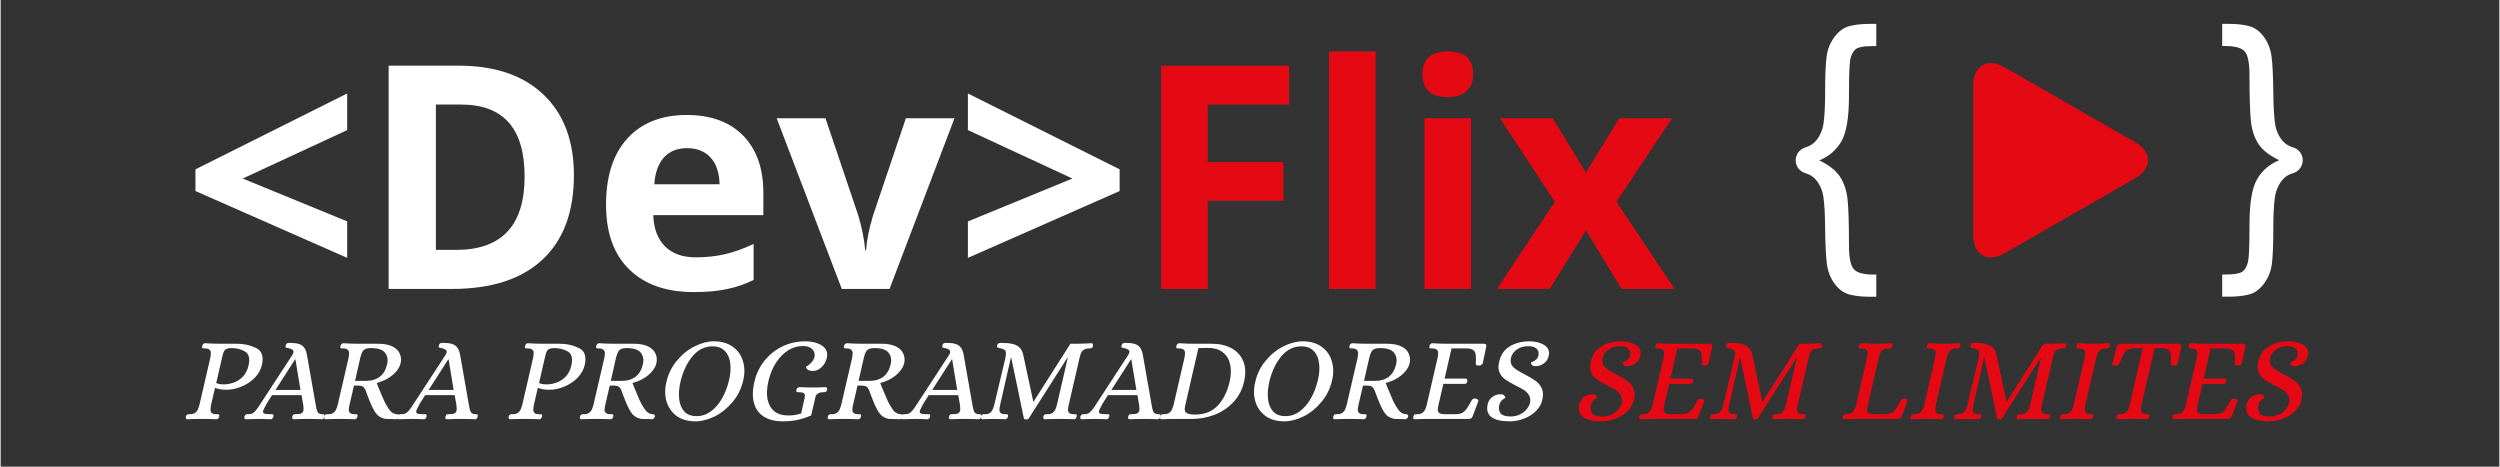 <svg xmlns="http://www.w3.org/2000/svg" xmlns:xlink="http://www.w3.org/1999/xlink" width="300" zoomAndPan="magnify" viewBox="0 0 224.88 42" height="56" preserveAspectRatio="xMidYMid meet" version="1.0"><rect x="0" y="0" width="224.88" height="42" fill="#333333" stroke="none"/><defs><g/><clipPath id="65a13fb399"><rect x="0" width="137" y="0" height="35"/></clipPath><clipPath id="494df1f8d3"><path d="M 161.48 2.148 L 168.805 2.148 L 168.805 27 L 161.48 27 Z M 161.48 2.148 " clip-rule="nonzero"/></clipPath><clipPath id="54702a5af8"><path d="M 199.938 2 L 207.262 2 L 207.262 26.703 L 199.938 26.703 Z M 199.938 2 " clip-rule="nonzero"/></clipPath><clipPath id="064265a190"><path d="M 177.523 5.164 L 193.637 5.164 L 193.637 23.477 L 177.523 23.477 Z M 177.523 5.164 " clip-rule="nonzero"/></clipPath></defs><g transform="matrix(1, 0, 0, 1, 16, 0)"><g clip-path="url(#65a13fb399)"><g fill="#ffffff" fill-opacity="1"><g transform="translate(0.328, 26.005)"><g><path d="M 14.859 -2.797 L 1.203 -8.812 L 1.203 -10.766 L 14.859 -17.594 L 14.859 -14.297 L 5.453 -9.938 L 14.859 -6.078 Z M 14.859 -2.797 "/></g></g></g><g fill="#ffffff" fill-opacity="1"><g transform="translate(16.389, 26.005)"><g><path d="M 19.203 -10.234 C 19.203 -6.93 18.258 -4.398 16.375 -2.641 C 14.488 -0.879 11.77 0 8.219 0 L 2.531 0 L 2.531 -20.094 L 8.828 -20.094 C 12.109 -20.094 14.656 -19.223 16.469 -17.484 C 18.289 -15.754 19.203 -13.336 19.203 -10.234 Z M 14.766 -10.125 C 14.766 -14.438 12.863 -16.594 9.062 -16.594 L 6.781 -16.594 L 6.781 -3.516 L 8.609 -3.516 C 12.711 -3.516 14.766 -5.719 14.766 -10.125 Z M 14.766 -10.125 "/></g></g></g><g fill="#ffffff" fill-opacity="1"><g transform="translate(37.218, 26.005)"><g><path d="M 8.562 -12.672 C 7.676 -12.672 6.977 -12.391 6.469 -11.828 C 5.969 -11.266 5.68 -10.461 5.609 -9.422 L 11.484 -9.422 C 11.461 -10.461 11.191 -11.266 10.672 -11.828 C 10.148 -12.391 9.445 -12.672 8.562 -12.672 Z M 9.156 0.281 C 6.676 0.281 4.738 -0.398 3.344 -1.766 C 1.957 -3.129 1.266 -5.066 1.266 -7.578 C 1.266 -10.148 1.906 -12.141 3.188 -13.547 C 4.477 -14.953 6.258 -15.656 8.531 -15.656 C 10.707 -15.656 12.398 -15.035 13.609 -13.797 C 14.816 -12.555 15.422 -10.848 15.422 -8.672 L 15.422 -6.641 L 5.516 -6.641 C 5.555 -5.441 5.906 -4.508 6.562 -3.844 C 7.227 -3.176 8.156 -2.844 9.344 -2.844 C 10.27 -2.844 11.145 -2.938 11.969 -3.125 C 12.789 -3.32 13.648 -3.629 14.547 -4.047 L 14.547 -0.812 C 13.816 -0.445 13.035 -0.176 12.203 0 C 11.367 0.188 10.352 0.281 9.156 0.281 Z M 9.156 0.281 "/></g></g></g><g fill="#ffffff" fill-opacity="1"><g transform="translate(53.842, 26.005)"><g><path d="M 5.859 0 L 0 -15.359 L 4.391 -15.359 L 7.344 -6.609 C 7.676 -5.504 7.883 -4.457 7.969 -3.469 L 8.047 -3.469 C 8.098 -4.344 8.305 -5.391 8.672 -6.609 L 11.625 -15.359 L 16 -15.359 L 10.156 0 Z M 5.859 0 "/></g></g></g><g fill="#ffffff" fill-opacity="1"><g transform="translate(69.848, 26.005)"><g><path d="M 1.203 -6.078 L 10.609 -9.938 L 1.203 -14.297 L 1.203 -17.594 L 14.859 -10.766 L 14.859 -8.812 L 1.203 -2.797 Z M 1.203 -6.078 "/></g></g></g><g fill="#e50914" fill-opacity="1"><g transform="translate(85.914, 26.005)"><g><path d="M 6.719 0 L 2.531 0 L 2.531 -20.094 L 14.047 -20.094 L 14.047 -16.594 L 6.719 -16.594 L 6.719 -11.422 L 13.531 -11.422 L 13.531 -7.938 L 6.719 -7.938 Z M 6.719 0 "/></g></g></g><g fill="#e50914" fill-opacity="1"><g transform="translate(101.356, 26.005)"><g><path d="M 6.391 0 L 2.203 0 L 2.203 -21.375 L 6.391 -21.375 Z M 6.391 0 "/></g></g></g><g fill="#e50914" fill-opacity="1"><g transform="translate(109.943, 26.005)"><g><path d="M 2.016 -19.328 C 2.016 -20.691 2.773 -21.375 4.297 -21.375 C 5.816 -21.375 6.578 -20.691 6.578 -19.328 C 6.578 -18.68 6.383 -18.176 6 -17.812 C 5.625 -17.445 5.055 -17.266 4.297 -17.266 C 2.773 -17.266 2.016 -17.953 2.016 -19.328 Z M 6.391 0 L 2.203 0 L 2.203 -15.359 L 6.391 -15.359 Z M 6.391 0 "/></g></g></g><g fill="#e50914" fill-opacity="1"><g transform="translate(118.53, 26.005)"><g><path d="M 5.344 -7.844 L 0.406 -15.359 L 5.156 -15.359 L 8.141 -10.469 L 11.141 -15.359 L 15.891 -15.359 L 10.891 -7.844 L 16.125 0 L 11.359 0 L 8.141 -5.266 L 4.891 0 L 0.141 0 Z M 5.344 -7.844 "/></g></g></g></g></g><g clip-path="url(#494df1f8d3)"><path fill="#ffffff" d="M 161.551 14.43 C 161.551 13.887 161.918 13.414 162.438 13.262 C 162.82 13.148 163.125 12.961 163.355 12.695 C 163.738 12.254 163.973 11.707 164.066 11.059 C 164.152 10.41 164.199 9.535 164.199 8.434 C 164.199 6.867 164.246 5.75 164.336 5.086 C 164.422 4.422 164.66 3.832 165.051 3.316 C 165.441 2.797 165.891 2.477 166.406 2.344 C 166.922 2.215 167.531 2.148 168.238 2.148 L 168.941 2.148 L 168.941 4.145 L 168.547 4.145 C 167.668 4.145 167.125 4.25 166.902 4.465 C 166.684 4.676 166.539 4.98 166.461 5.379 C 166.387 5.773 166.348 6.863 166.348 8.645 C 166.348 10.578 166.117 11.938 165.664 12.723 C 165.207 13.508 164.543 14.078 163.676 14.438 C 164.555 14.855 165.18 15.348 165.547 15.914 C 165.918 16.477 166.145 17.18 166.227 18.016 C 166.309 18.848 166.348 20.203 166.348 22.078 C 166.348 23.195 166.496 23.914 166.789 24.234 C 167.082 24.555 167.668 24.711 168.547 24.711 L 168.941 24.711 L 168.941 26.707 L 168.238 26.707 C 167.531 26.707 166.922 26.641 166.414 26.512 C 165.902 26.383 165.457 26.07 165.078 25.566 C 164.699 25.062 164.461 24.473 164.367 23.797 C 164.273 23.117 164.215 21.996 164.199 20.426 C 164.191 19.285 164.141 18.398 164.051 17.762 C 163.965 17.125 163.727 16.59 163.348 16.152 C 163.121 15.891 162.82 15.707 162.441 15.59 C 161.918 15.445 161.551 14.977 161.551 14.43 Z M 161.551 14.43 " fill-opacity="1" fill-rule="nonzero"/></g><g clip-path="url(#54702a5af8)"><path fill="#ffffff" d="M 207.188 14.422 C 207.188 14.965 206.824 15.438 206.301 15.59 C 205.918 15.703 205.613 15.891 205.387 16.156 C 205.004 16.598 204.766 17.145 204.676 17.793 C 204.586 18.441 204.539 19.316 204.539 20.418 C 204.539 21.984 204.496 23.102 204.406 23.766 C 204.32 24.43 204.078 25.02 203.691 25.535 C 203.301 26.055 202.852 26.375 202.336 26.508 C 201.82 26.637 201.207 26.703 200.5 26.703 L 199.797 26.703 L 199.797 24.707 L 200.195 24.707 C 201.07 24.707 201.617 24.602 201.836 24.387 C 202.055 24.176 202.203 23.871 202.277 23.473 C 202.355 23.078 202.395 21.988 202.395 20.207 C 202.395 18.273 202.621 16.914 203.078 16.129 C 203.531 15.344 204.199 14.773 205.066 14.418 C 204.188 13.996 203.562 13.508 203.191 12.941 C 202.824 12.375 202.598 11.672 202.516 10.84 C 202.434 10.004 202.395 8.648 202.395 6.773 C 202.395 5.656 202.246 4.938 201.953 4.617 C 201.656 4.297 201.07 4.141 200.195 4.141 L 199.797 4.141 L 199.797 2.148 L 200.5 2.148 C 201.207 2.148 201.816 2.211 202.328 2.34 C 202.84 2.469 203.285 2.781 203.664 3.285 C 204.043 3.789 204.277 4.379 204.375 5.059 C 204.469 5.734 204.523 6.855 204.539 8.426 C 204.551 9.566 204.602 10.453 204.688 11.09 C 204.777 11.727 205.012 12.262 205.391 12.699 C 205.617 12.961 205.918 13.145 206.301 13.262 C 206.824 13.406 207.188 13.875 207.188 14.422 Z M 207.188 14.422 " fill-opacity="1" fill-rule="nonzero"/></g><g clip-path="url(#064265a190)"><path fill="#e50914" d="M 180.375 6.066 C 178.801 5.164 177.523 5.902 177.523 7.719 L 177.523 21.125 C 177.523 22.941 178.801 23.684 180.375 22.781 L 192.082 16.059 C 193.66 15.156 193.66 13.691 192.082 12.785 Z M 180.375 6.066 " fill-opacity="1" fill-rule="nonzero"/></g><g fill="#ffffff" fill-opacity="1"><g transform="translate(16.933, 37.702)"><g><path d="M -0.141 0.031 C -0.191 0.031 -0.227 0.008 -0.25 -0.031 C -0.281 -0.082 -0.285 -0.141 -0.266 -0.203 C -0.234 -0.305 -0.195 -0.367 -0.156 -0.391 C -0.113 -0.41 -0.039 -0.422 0.062 -0.422 C 0.27 -0.422 0.43 -0.457 0.547 -0.531 C 0.66 -0.613 0.742 -0.707 0.797 -0.812 C 0.848 -0.926 0.898 -1.07 0.953 -1.25 L 1.938 -5.516 C 1.969 -5.691 1.984 -5.836 1.984 -5.953 C 1.984 -6.066 1.941 -6.16 1.859 -6.234 C 1.785 -6.305 1.645 -6.344 1.438 -6.344 L 1.375 -6.344 C 1.301 -6.344 1.25 -6.352 1.219 -6.375 C 1.188 -6.406 1.18 -6.469 1.203 -6.562 C 1.223 -6.633 1.254 -6.691 1.297 -6.734 C 1.348 -6.785 1.398 -6.812 1.453 -6.812 C 1.91 -6.781 2.336 -6.766 2.734 -6.766 L 4.344 -6.766 C 4.969 -6.766 5.539 -6.633 6.062 -6.375 C 6.582 -6.125 6.754 -5.613 6.578 -4.844 C 6.473 -4.414 6.254 -4.031 5.922 -3.688 C 5.586 -3.352 5.191 -3.094 4.734 -2.906 C 4.285 -2.719 3.836 -2.625 3.391 -2.625 C 2.984 -2.625 2.641 -2.68 2.359 -2.797 L 2 -1.25 C 1.969 -1.07 1.953 -0.926 1.953 -0.812 C 1.953 -0.707 1.988 -0.613 2.062 -0.531 C 2.145 -0.457 2.289 -0.422 2.5 -0.422 L 2.578 -0.422 C 2.641 -0.422 2.688 -0.41 2.719 -0.391 C 2.75 -0.367 2.754 -0.305 2.734 -0.203 C 2.711 -0.141 2.68 -0.082 2.641 -0.031 C 2.598 0.008 2.547 0.031 2.484 0.031 C 2.035 0.008 1.594 0 1.156 0 C 0.77 0 0.336 0.008 -0.141 0.031 Z M 3.188 -3.109 C 3.445 -3.109 3.727 -3.16 4.031 -3.266 C 4.332 -3.367 4.609 -3.547 4.859 -3.797 C 5.109 -4.055 5.281 -4.395 5.375 -4.812 C 5.52 -5.438 5.414 -5.852 5.062 -6.062 C 4.707 -6.27 4.305 -6.375 3.859 -6.375 C 3.672 -6.375 3.523 -6.352 3.422 -6.312 C 3.328 -6.281 3.242 -6.207 3.172 -6.094 C 3.109 -5.977 3.051 -5.797 3 -5.547 L 2.469 -3.234 C 2.613 -3.148 2.852 -3.109 3.188 -3.109 Z M 3.188 -3.109 "/></g></g></g><g fill="#ffffff" fill-opacity="1"><g transform="translate(22.795, 37.702)"><g><path d="M -0.719 0.031 C -0.781 0.031 -0.82 0.008 -0.844 -0.031 C -0.863 -0.082 -0.867 -0.141 -0.859 -0.203 C -0.816 -0.305 -0.773 -0.367 -0.734 -0.391 C -0.703 -0.41 -0.66 -0.422 -0.609 -0.422 C -0.555 -0.422 -0.523 -0.422 -0.516 -0.422 C -0.297 -0.422 -0.125 -0.477 0 -0.594 C 0.125 -0.707 0.234 -0.832 0.328 -0.969 C 0.422 -1.113 0.484 -1.207 0.516 -1.25 L 3.422 -5.703 C 3.492 -5.805 3.535 -5.891 3.547 -5.953 C 3.578 -6.086 3.547 -6.18 3.453 -6.234 C 3.367 -6.297 3.242 -6.344 3.078 -6.375 C 2.961 -6.395 2.891 -6.414 2.859 -6.438 C 2.836 -6.457 2.836 -6.52 2.859 -6.625 C 2.879 -6.707 2.914 -6.766 2.969 -6.797 C 3.02 -6.828 3.098 -6.844 3.203 -6.844 C 3.555 -6.844 3.832 -6.812 4.031 -6.75 C 4.227 -6.695 4.391 -6.586 4.516 -6.422 C 4.641 -6.266 4.727 -6.023 4.781 -5.703 L 5.562 -1.25 C 5.602 -0.977 5.656 -0.773 5.719 -0.641 C 5.789 -0.504 5.93 -0.43 6.141 -0.422 L 6.203 -0.422 C 6.273 -0.422 6.32 -0.41 6.344 -0.391 C 6.363 -0.367 6.363 -0.305 6.344 -0.203 C 6.332 -0.141 6.305 -0.082 6.266 -0.031 C 6.223 0.008 6.172 0.031 6.109 0.031 C 5.648 0.008 5.258 0 4.938 0 C 4.5 0 4.051 0.008 3.594 0.031 C 3.531 0.031 3.484 0.008 3.453 -0.031 C 3.43 -0.082 3.43 -0.141 3.453 -0.203 C 3.484 -0.305 3.516 -0.367 3.547 -0.391 C 3.578 -0.41 3.629 -0.422 3.703 -0.422 C 3.953 -0.422 4.129 -0.441 4.234 -0.484 C 4.348 -0.535 4.422 -0.625 4.453 -0.75 C 4.473 -0.844 4.469 -1.008 4.438 -1.25 L 4.281 -2.141 L 1.625 -2.141 C 1.344 -1.703 1.18 -1.445 1.141 -1.375 C 1.098 -1.301 1.078 -1.258 1.078 -1.25 C 0.93 -0.977 0.848 -0.805 0.828 -0.734 C 0.797 -0.609 0.828 -0.523 0.922 -0.484 C 1.023 -0.441 1.227 -0.422 1.531 -0.422 L 1.594 -0.422 C 1.664 -0.422 1.711 -0.41 1.734 -0.391 C 1.754 -0.367 1.758 -0.305 1.75 -0.203 C 1.727 -0.141 1.695 -0.082 1.656 -0.031 C 1.613 0.008 1.562 0.031 1.5 0.031 C 1.051 0.008 0.664 0 0.344 0 C 0.113 0 -0.238 0.008 -0.719 0.031 Z M 1.938 -2.609 L 4.188 -2.609 L 3.734 -5.359 L 3.703 -5.359 Z M 1.938 -2.609 "/></g></g></g><g fill="#ffffff" fill-opacity="1"><g transform="translate(29.376, 37.702)"><g><path d="M -0.125 0.031 C -0.188 0.031 -0.227 0.008 -0.25 -0.031 C -0.27 -0.082 -0.27 -0.141 -0.25 -0.203 C -0.219 -0.305 -0.18 -0.367 -0.141 -0.391 C -0.109 -0.41 -0.039 -0.422 0.062 -0.422 C 0.27 -0.422 0.43 -0.457 0.547 -0.531 C 0.66 -0.613 0.742 -0.707 0.797 -0.812 C 0.848 -0.926 0.898 -1.07 0.953 -1.25 L 1.938 -5.5 C 1.969 -5.688 1.984 -5.832 1.984 -5.938 C 1.984 -6.051 1.941 -6.145 1.859 -6.219 C 1.785 -6.301 1.645 -6.344 1.438 -6.344 L 1.375 -6.344 C 1.301 -6.344 1.25 -6.352 1.219 -6.375 C 1.195 -6.406 1.191 -6.469 1.203 -6.562 C 1.223 -6.633 1.254 -6.691 1.297 -6.734 C 1.348 -6.785 1.406 -6.812 1.469 -6.812 C 1.926 -6.781 2.348 -6.766 2.734 -6.766 L 4.578 -6.766 C 5.129 -6.766 5.566 -6.68 5.891 -6.516 C 6.223 -6.348 6.441 -6.129 6.547 -5.859 C 6.66 -5.598 6.688 -5.32 6.625 -5.031 C 6.531 -4.633 6.285 -4.27 5.891 -3.938 C 5.504 -3.613 5.031 -3.379 4.469 -3.234 L 4.578 -2.938 C 4.773 -2.457 4.953 -2.039 5.109 -1.688 C 5.266 -1.344 5.457 -1.02 5.688 -0.719 C 5.844 -0.551 6.031 -0.453 6.25 -0.422 C 6.27 -0.422 6.301 -0.422 6.344 -0.422 C 6.395 -0.422 6.43 -0.398 6.453 -0.359 C 6.484 -0.328 6.492 -0.273 6.484 -0.203 C 6.461 -0.141 6.426 -0.082 6.375 -0.031 C 6.332 0.008 6.281 0.031 6.219 0.031 L 5.953 0.016 C 5.641 0.004 5.41 0 5.266 0 C 4.992 -0.051 4.77 -0.148 4.594 -0.297 C 4.426 -0.453 4.273 -0.664 4.141 -0.938 C 3.992 -1.207 3.805 -1.648 3.578 -2.266 L 3.469 -2.578 C 3.395 -2.742 3.312 -2.852 3.219 -2.906 C 3.133 -2.969 2.973 -3 2.734 -3 L 2.422 -3 L 2.016 -1.25 C 1.973 -1.07 1.953 -0.926 1.953 -0.812 C 1.953 -0.707 1.992 -0.613 2.078 -0.531 C 2.16 -0.457 2.305 -0.422 2.516 -0.422 L 2.578 -0.422 C 2.641 -0.422 2.688 -0.41 2.719 -0.391 C 2.75 -0.367 2.754 -0.305 2.734 -0.203 C 2.711 -0.141 2.68 -0.082 2.641 -0.031 C 2.598 0.008 2.547 0.031 2.484 0.031 C 2.035 0.008 1.594 0 1.156 0 C 0.77 0 0.344 0.008 -0.125 0.031 Z M 3.469 -3.422 C 4.531 -3.422 5.176 -3.922 5.406 -4.922 C 5.5 -5.328 5.438 -5.672 5.219 -5.953 C 5.008 -6.234 4.582 -6.375 3.938 -6.375 C 3.738 -6.375 3.578 -6.348 3.453 -6.297 C 3.336 -6.242 3.242 -6.156 3.172 -6.031 C 3.109 -5.914 3.047 -5.734 2.984 -5.484 L 2.516 -3.422 Z M 3.469 -3.422 "/></g></g></g><g fill="#ffffff" fill-opacity="1"><g transform="translate(36.58, 37.702)"><g><path d="M -0.719 0.031 C -0.781 0.031 -0.82 0.008 -0.844 -0.031 C -0.863 -0.082 -0.867 -0.141 -0.859 -0.203 C -0.816 -0.305 -0.773 -0.367 -0.734 -0.391 C -0.703 -0.41 -0.66 -0.422 -0.609 -0.422 C -0.555 -0.422 -0.523 -0.422 -0.516 -0.422 C -0.297 -0.422 -0.125 -0.477 0 -0.594 C 0.125 -0.707 0.234 -0.832 0.328 -0.969 C 0.422 -1.113 0.484 -1.207 0.516 -1.25 L 3.422 -5.703 C 3.492 -5.805 3.535 -5.891 3.547 -5.953 C 3.578 -6.086 3.547 -6.18 3.453 -6.234 C 3.367 -6.297 3.242 -6.344 3.078 -6.375 C 2.961 -6.395 2.891 -6.414 2.859 -6.438 C 2.836 -6.457 2.836 -6.52 2.859 -6.625 C 2.879 -6.707 2.914 -6.766 2.969 -6.797 C 3.02 -6.828 3.098 -6.844 3.203 -6.844 C 3.555 -6.844 3.832 -6.812 4.031 -6.75 C 4.227 -6.695 4.391 -6.586 4.516 -6.422 C 4.641 -6.266 4.727 -6.023 4.781 -5.703 L 5.562 -1.25 C 5.602 -0.977 5.656 -0.773 5.719 -0.641 C 5.789 -0.504 5.93 -0.43 6.141 -0.422 L 6.203 -0.422 C 6.273 -0.422 6.32 -0.41 6.344 -0.391 C 6.363 -0.367 6.363 -0.305 6.344 -0.203 C 6.332 -0.141 6.305 -0.082 6.266 -0.031 C 6.223 0.008 6.172 0.031 6.109 0.031 C 5.648 0.008 5.258 0 4.938 0 C 4.5 0 4.051 0.008 3.594 0.031 C 3.531 0.031 3.484 0.008 3.453 -0.031 C 3.43 -0.082 3.43 -0.141 3.453 -0.203 C 3.484 -0.305 3.516 -0.367 3.547 -0.391 C 3.578 -0.41 3.629 -0.422 3.703 -0.422 C 3.953 -0.422 4.129 -0.441 4.234 -0.484 C 4.348 -0.535 4.422 -0.625 4.453 -0.75 C 4.473 -0.844 4.469 -1.008 4.438 -1.25 L 4.281 -2.141 L 1.625 -2.141 C 1.344 -1.703 1.18 -1.445 1.141 -1.375 C 1.098 -1.301 1.078 -1.258 1.078 -1.25 C 0.93 -0.977 0.848 -0.805 0.828 -0.734 C 0.797 -0.609 0.828 -0.523 0.922 -0.484 C 1.023 -0.441 1.227 -0.422 1.531 -0.422 L 1.594 -0.422 C 1.664 -0.422 1.711 -0.41 1.734 -0.391 C 1.754 -0.367 1.758 -0.305 1.75 -0.203 C 1.727 -0.141 1.695 -0.082 1.656 -0.031 C 1.613 0.008 1.562 0.031 1.5 0.031 C 1.051 0.008 0.664 0 0.344 0 C 0.113 0 -0.238 0.008 -0.719 0.031 Z M 1.938 -2.609 L 4.188 -2.609 L 3.734 -5.359 L 3.703 -5.359 Z M 1.938 -2.609 "/></g></g></g><g fill="#ffffff" fill-opacity="1"><g transform="translate(43.591, 37.702)"><g/></g></g><g fill="#ffffff" fill-opacity="1"><g transform="translate(45.986, 37.702)"><g><path d="M -0.141 0.031 C -0.191 0.031 -0.227 0.008 -0.25 -0.031 C -0.281 -0.082 -0.285 -0.141 -0.266 -0.203 C -0.234 -0.305 -0.195 -0.367 -0.156 -0.391 C -0.113 -0.41 -0.039 -0.422 0.062 -0.422 C 0.27 -0.422 0.43 -0.457 0.547 -0.531 C 0.66 -0.613 0.742 -0.707 0.797 -0.812 C 0.848 -0.926 0.898 -1.07 0.953 -1.25 L 1.938 -5.516 C 1.969 -5.691 1.984 -5.836 1.984 -5.953 C 1.984 -6.066 1.941 -6.16 1.859 -6.234 C 1.785 -6.305 1.645 -6.344 1.438 -6.344 L 1.375 -6.344 C 1.301 -6.344 1.25 -6.352 1.219 -6.375 C 1.188 -6.406 1.18 -6.469 1.203 -6.562 C 1.223 -6.633 1.254 -6.691 1.297 -6.734 C 1.348 -6.785 1.398 -6.812 1.453 -6.812 C 1.91 -6.781 2.336 -6.766 2.734 -6.766 L 4.344 -6.766 C 4.969 -6.766 5.539 -6.633 6.062 -6.375 C 6.582 -6.125 6.754 -5.613 6.578 -4.844 C 6.473 -4.414 6.254 -4.031 5.922 -3.688 C 5.586 -3.352 5.191 -3.094 4.734 -2.906 C 4.285 -2.719 3.836 -2.625 3.391 -2.625 C 2.984 -2.625 2.641 -2.68 2.359 -2.797 L 2 -1.25 C 1.969 -1.07 1.953 -0.926 1.953 -0.812 C 1.953 -0.707 1.988 -0.613 2.062 -0.531 C 2.145 -0.457 2.289 -0.422 2.5 -0.422 L 2.578 -0.422 C 2.641 -0.422 2.688 -0.41 2.719 -0.391 C 2.75 -0.367 2.754 -0.305 2.734 -0.203 C 2.711 -0.141 2.68 -0.082 2.641 -0.031 C 2.598 0.008 2.547 0.031 2.484 0.031 C 2.035 0.008 1.594 0 1.156 0 C 0.77 0 0.336 0.008 -0.141 0.031 Z M 3.188 -3.109 C 3.445 -3.109 3.727 -3.16 4.031 -3.266 C 4.332 -3.367 4.609 -3.547 4.859 -3.797 C 5.109 -4.055 5.281 -4.395 5.375 -4.812 C 5.52 -5.438 5.414 -5.852 5.062 -6.062 C 4.707 -6.27 4.305 -6.375 3.859 -6.375 C 3.672 -6.375 3.523 -6.352 3.422 -6.312 C 3.328 -6.281 3.242 -6.207 3.172 -6.094 C 3.109 -5.977 3.051 -5.797 3 -5.547 L 2.469 -3.234 C 2.613 -3.148 2.852 -3.109 3.188 -3.109 Z M 3.188 -3.109 "/></g></g></g><g fill="#ffffff" fill-opacity="1"><g transform="translate(52.395, 37.702)"><g><path d="M -0.125 0.031 C -0.188 0.031 -0.227 0.008 -0.25 -0.031 C -0.27 -0.082 -0.27 -0.141 -0.25 -0.203 C -0.219 -0.305 -0.18 -0.367 -0.141 -0.391 C -0.109 -0.41 -0.039 -0.422 0.062 -0.422 C 0.27 -0.422 0.43 -0.457 0.547 -0.531 C 0.66 -0.613 0.742 -0.707 0.797 -0.812 C 0.848 -0.926 0.898 -1.07 0.953 -1.25 L 1.938 -5.5 C 1.969 -5.688 1.984 -5.832 1.984 -5.938 C 1.984 -6.051 1.941 -6.145 1.859 -6.219 C 1.785 -6.301 1.645 -6.344 1.438 -6.344 L 1.375 -6.344 C 1.301 -6.344 1.25 -6.352 1.219 -6.375 C 1.195 -6.406 1.191 -6.469 1.203 -6.562 C 1.223 -6.633 1.254 -6.691 1.297 -6.734 C 1.348 -6.785 1.406 -6.812 1.469 -6.812 C 1.926 -6.781 2.348 -6.766 2.734 -6.766 L 4.578 -6.766 C 5.129 -6.766 5.566 -6.68 5.891 -6.516 C 6.223 -6.348 6.441 -6.129 6.547 -5.859 C 6.66 -5.598 6.688 -5.32 6.625 -5.031 C 6.531 -4.633 6.285 -4.27 5.891 -3.938 C 5.504 -3.613 5.031 -3.379 4.469 -3.234 L 4.578 -2.938 C 4.773 -2.457 4.953 -2.039 5.109 -1.688 C 5.266 -1.344 5.457 -1.02 5.688 -0.719 C 5.844 -0.551 6.031 -0.453 6.25 -0.422 C 6.27 -0.422 6.301 -0.422 6.344 -0.422 C 6.395 -0.422 6.43 -0.398 6.453 -0.359 C 6.484 -0.328 6.492 -0.273 6.484 -0.203 C 6.461 -0.141 6.426 -0.082 6.375 -0.031 C 6.332 0.008 6.281 0.031 6.219 0.031 L 5.953 0.016 C 5.641 0.004 5.41 0 5.266 0 C 4.992 -0.051 4.77 -0.148 4.594 -0.297 C 4.426 -0.453 4.273 -0.664 4.141 -0.938 C 3.992 -1.207 3.805 -1.648 3.578 -2.266 L 3.469 -2.578 C 3.395 -2.742 3.312 -2.852 3.219 -2.906 C 3.133 -2.969 2.973 -3 2.734 -3 L 2.422 -3 L 2.016 -1.25 C 1.973 -1.07 1.953 -0.926 1.953 -0.812 C 1.953 -0.707 1.992 -0.613 2.078 -0.531 C 2.16 -0.457 2.305 -0.422 2.516 -0.422 L 2.578 -0.422 C 2.641 -0.422 2.688 -0.41 2.719 -0.391 C 2.75 -0.367 2.754 -0.305 2.734 -0.203 C 2.711 -0.141 2.68 -0.082 2.641 -0.031 C 2.598 0.008 2.547 0.031 2.484 0.031 C 2.035 0.008 1.594 0 1.156 0 C 0.77 0 0.344 0.008 -0.125 0.031 Z M 3.469 -3.422 C 4.531 -3.422 5.176 -3.922 5.406 -4.922 C 5.5 -5.328 5.438 -5.672 5.219 -5.953 C 5.008 -6.234 4.582 -6.375 3.938 -6.375 C 3.738 -6.375 3.578 -6.348 3.453 -6.297 C 3.336 -6.242 3.242 -6.156 3.172 -6.031 C 3.109 -5.914 3.047 -5.734 2.984 -5.484 L 2.516 -3.422 Z M 3.469 -3.422 "/></g></g></g><g fill="#ffffff" fill-opacity="1"><g transform="translate(59.428, 37.702)"><g><path d="M 3.109 0.219 C 2.422 0.219 1.852 0.055 1.406 -0.266 C 0.969 -0.598 0.664 -1.031 0.5 -1.562 C 0.344 -2.102 0.336 -2.68 0.484 -3.297 C 0.648 -4.047 0.969 -4.695 1.438 -5.25 C 1.906 -5.812 2.438 -6.238 3.031 -6.531 C 3.633 -6.832 4.207 -6.984 4.75 -6.984 C 5.438 -6.984 6.004 -6.82 6.453 -6.5 C 6.91 -6.176 7.219 -5.742 7.375 -5.203 C 7.539 -4.672 7.551 -4.098 7.406 -3.484 C 7.238 -2.734 6.914 -2.078 6.438 -1.516 C 5.969 -0.953 5.43 -0.52 4.828 -0.219 C 4.223 0.07 3.648 0.219 3.109 0.219 Z M 3.203 -0.25 C 3.68 -0.25 4.113 -0.395 4.5 -0.688 C 4.895 -0.977 5.227 -1.367 5.5 -1.859 C 5.781 -2.348 5.988 -2.891 6.125 -3.484 C 6.258 -4.035 6.297 -4.539 6.234 -5 C 6.18 -5.469 6.02 -5.836 5.75 -6.109 C 5.488 -6.391 5.117 -6.531 4.641 -6.531 C 3.93 -6.531 3.328 -6.227 2.828 -5.625 C 2.328 -5.02 1.969 -4.254 1.75 -3.328 C 1.625 -2.766 1.586 -2.25 1.641 -1.781 C 1.691 -1.32 1.844 -0.953 2.094 -0.672 C 2.352 -0.391 2.723 -0.25 3.203 -0.25 Z M 3.203 -0.25 "/></g></g></g><g fill="#ffffff" fill-opacity="1"><g transform="translate(67.319, 37.702)"><g><path d="M 3.031 0.219 C 2.406 0.219 1.867 0.086 1.422 -0.172 C 0.973 -0.43 0.664 -0.828 0.5 -1.359 C 0.332 -1.898 0.336 -2.562 0.516 -3.344 C 0.68 -4.062 0.988 -4.695 1.438 -5.25 C 1.883 -5.801 2.422 -6.227 3.047 -6.531 C 3.68 -6.832 4.363 -6.984 5.094 -6.984 C 5.457 -6.984 5.801 -6.93 6.125 -6.828 C 6.457 -6.723 6.711 -6.555 6.891 -6.328 C 7.066 -6.098 7.113 -5.812 7.031 -5.469 C 6.957 -5.156 6.801 -4.883 6.562 -4.656 C 6.32 -4.426 6.051 -4.312 5.75 -4.312 C 5.594 -4.312 5.453 -4.348 5.328 -4.422 C 5.211 -4.492 5.16 -4.586 5.172 -4.703 C 5.18 -4.711 5.238 -4.75 5.344 -4.812 C 5.457 -4.883 5.566 -4.984 5.672 -5.109 C 5.785 -5.234 5.867 -5.379 5.922 -5.547 C 5.984 -5.848 5.914 -6.094 5.719 -6.281 C 5.531 -6.469 5.25 -6.562 4.875 -6.562 C 4.426 -6.562 3.992 -6.438 3.578 -6.188 C 3.172 -5.938 2.805 -5.57 2.484 -5.094 C 2.172 -4.625 1.938 -4.062 1.781 -3.406 C 1.633 -2.77 1.609 -2.219 1.703 -1.75 C 1.805 -1.281 2.016 -0.922 2.328 -0.672 C 2.641 -0.43 3.035 -0.312 3.516 -0.312 C 3.742 -0.312 3.945 -0.32 4.125 -0.344 C 4.301 -0.375 4.5 -0.422 4.719 -0.484 L 4.969 -1.578 C 5.031 -1.828 5.062 -2 5.062 -2.094 C 5.07 -2.195 5.031 -2.273 4.938 -2.328 C 4.852 -2.379 4.695 -2.406 4.469 -2.406 C 4.395 -2.406 4.344 -2.414 4.312 -2.438 C 4.281 -2.469 4.273 -2.531 4.297 -2.625 C 4.305 -2.688 4.336 -2.738 4.391 -2.781 C 4.441 -2.832 4.504 -2.859 4.578 -2.859 C 5.016 -2.836 5.406 -2.828 5.75 -2.828 C 6.062 -2.828 6.445 -2.836 6.906 -2.859 C 6.977 -2.859 7.023 -2.832 7.047 -2.781 C 7.066 -2.738 7.07 -2.688 7.062 -2.625 C 7.031 -2.531 6.992 -2.469 6.953 -2.438 C 6.91 -2.414 6.848 -2.406 6.766 -2.406 C 6.555 -2.406 6.395 -2.375 6.281 -2.312 C 6.176 -2.258 6.098 -2.18 6.047 -2.078 C 6.004 -1.973 5.961 -1.805 5.922 -1.578 L 5.625 -0.312 C 5.156 -0.113 4.738 0.02 4.375 0.094 C 4.008 0.176 3.562 0.219 3.031 0.219 Z M 3.031 0.219 "/></g></g></g><g fill="#ffffff" fill-opacity="1"><g transform="translate(74.695, 37.702)"><g><path d="M -0.125 0.031 C -0.188 0.031 -0.227 0.008 -0.25 -0.031 C -0.27 -0.082 -0.27 -0.141 -0.25 -0.203 C -0.219 -0.305 -0.18 -0.367 -0.141 -0.391 C -0.109 -0.41 -0.039 -0.422 0.062 -0.422 C 0.27 -0.422 0.43 -0.457 0.547 -0.531 C 0.66 -0.613 0.742 -0.707 0.797 -0.812 C 0.848 -0.926 0.898 -1.07 0.953 -1.25 L 1.938 -5.5 C 1.969 -5.688 1.984 -5.832 1.984 -5.938 C 1.984 -6.051 1.941 -6.145 1.859 -6.219 C 1.785 -6.301 1.645 -6.344 1.438 -6.344 L 1.375 -6.344 C 1.301 -6.344 1.25 -6.352 1.219 -6.375 C 1.195 -6.406 1.191 -6.469 1.203 -6.562 C 1.223 -6.633 1.254 -6.691 1.297 -6.734 C 1.348 -6.785 1.406 -6.812 1.469 -6.812 C 1.926 -6.781 2.348 -6.766 2.734 -6.766 L 4.578 -6.766 C 5.129 -6.766 5.566 -6.68 5.891 -6.516 C 6.223 -6.348 6.441 -6.129 6.547 -5.859 C 6.66 -5.598 6.688 -5.32 6.625 -5.031 C 6.531 -4.633 6.285 -4.27 5.891 -3.938 C 5.504 -3.613 5.031 -3.379 4.469 -3.234 L 4.578 -2.938 C 4.773 -2.457 4.953 -2.039 5.109 -1.688 C 5.266 -1.344 5.457 -1.02 5.688 -0.719 C 5.844 -0.551 6.031 -0.453 6.25 -0.422 C 6.27 -0.422 6.301 -0.422 6.344 -0.422 C 6.395 -0.422 6.43 -0.398 6.453 -0.359 C 6.484 -0.328 6.492 -0.273 6.484 -0.203 C 6.461 -0.141 6.426 -0.082 6.375 -0.031 C 6.332 0.008 6.281 0.031 6.219 0.031 L 5.953 0.016 C 5.641 0.004 5.41 0 5.266 0 C 4.992 -0.051 4.77 -0.148 4.594 -0.297 C 4.426 -0.453 4.273 -0.664 4.141 -0.938 C 3.992 -1.207 3.805 -1.648 3.578 -2.266 L 3.469 -2.578 C 3.395 -2.742 3.312 -2.852 3.219 -2.906 C 3.133 -2.969 2.973 -3 2.734 -3 L 2.422 -3 L 2.016 -1.25 C 1.973 -1.07 1.953 -0.926 1.953 -0.812 C 1.953 -0.707 1.992 -0.613 2.078 -0.531 C 2.16 -0.457 2.305 -0.422 2.516 -0.422 L 2.578 -0.422 C 2.641 -0.422 2.688 -0.41 2.719 -0.391 C 2.75 -0.367 2.754 -0.305 2.734 -0.203 C 2.711 -0.141 2.68 -0.082 2.641 -0.031 C 2.598 0.008 2.547 0.031 2.484 0.031 C 2.035 0.008 1.594 0 1.156 0 C 0.77 0 0.344 0.008 -0.125 0.031 Z M 3.469 -3.422 C 4.531 -3.422 5.176 -3.922 5.406 -4.922 C 5.5 -5.328 5.438 -5.672 5.219 -5.953 C 5.008 -6.234 4.582 -6.375 3.938 -6.375 C 3.738 -6.375 3.578 -6.348 3.453 -6.297 C 3.336 -6.242 3.242 -6.156 3.172 -6.031 C 3.109 -5.914 3.047 -5.734 2.984 -5.484 L 2.516 -3.422 Z M 3.469 -3.422 "/></g></g></g><g fill="#ffffff" fill-opacity="1"><g transform="translate(81.9, 37.702)"><g><path d="M -0.719 0.031 C -0.781 0.031 -0.82 0.008 -0.844 -0.031 C -0.863 -0.082 -0.867 -0.141 -0.859 -0.203 C -0.816 -0.305 -0.773 -0.367 -0.734 -0.391 C -0.703 -0.41 -0.66 -0.422 -0.609 -0.422 C -0.555 -0.422 -0.523 -0.422 -0.516 -0.422 C -0.297 -0.422 -0.125 -0.477 0 -0.594 C 0.125 -0.707 0.234 -0.832 0.328 -0.969 C 0.422 -1.113 0.484 -1.207 0.516 -1.25 L 3.422 -5.703 C 3.492 -5.805 3.535 -5.891 3.547 -5.953 C 3.578 -6.086 3.547 -6.18 3.453 -6.234 C 3.367 -6.297 3.242 -6.344 3.078 -6.375 C 2.961 -6.395 2.891 -6.414 2.859 -6.438 C 2.836 -6.457 2.836 -6.52 2.859 -6.625 C 2.879 -6.707 2.914 -6.766 2.969 -6.797 C 3.02 -6.828 3.098 -6.844 3.203 -6.844 C 3.555 -6.844 3.832 -6.812 4.031 -6.75 C 4.227 -6.695 4.391 -6.586 4.516 -6.422 C 4.641 -6.266 4.727 -6.023 4.781 -5.703 L 5.562 -1.25 C 5.602 -0.977 5.656 -0.773 5.719 -0.641 C 5.789 -0.504 5.93 -0.43 6.141 -0.422 L 6.203 -0.422 C 6.273 -0.422 6.32 -0.41 6.344 -0.391 C 6.363 -0.367 6.363 -0.305 6.344 -0.203 C 6.332 -0.141 6.305 -0.082 6.266 -0.031 C 6.223 0.008 6.172 0.031 6.109 0.031 C 5.648 0.008 5.258 0 4.938 0 C 4.5 0 4.051 0.008 3.594 0.031 C 3.531 0.031 3.484 0.008 3.453 -0.031 C 3.43 -0.082 3.43 -0.141 3.453 -0.203 C 3.484 -0.305 3.516 -0.367 3.547 -0.391 C 3.578 -0.41 3.629 -0.422 3.703 -0.422 C 3.953 -0.422 4.129 -0.441 4.234 -0.484 C 4.348 -0.535 4.422 -0.625 4.453 -0.75 C 4.473 -0.844 4.469 -1.008 4.438 -1.25 L 4.281 -2.141 L 1.625 -2.141 C 1.344 -1.703 1.18 -1.445 1.141 -1.375 C 1.098 -1.301 1.078 -1.258 1.078 -1.25 C 0.93 -0.977 0.848 -0.805 0.828 -0.734 C 0.797 -0.609 0.828 -0.523 0.922 -0.484 C 1.023 -0.441 1.227 -0.422 1.531 -0.422 L 1.594 -0.422 C 1.664 -0.422 1.711 -0.41 1.734 -0.391 C 1.754 -0.367 1.758 -0.305 1.75 -0.203 C 1.727 -0.141 1.695 -0.082 1.656 -0.031 C 1.613 0.008 1.562 0.031 1.5 0.031 C 1.051 0.008 0.664 0 0.344 0 C 0.113 0 -0.238 0.008 -0.719 0.031 Z M 1.938 -2.609 L 4.188 -2.609 L 3.734 -5.359 L 3.703 -5.359 Z M 1.938 -2.609 "/></g></g></g><g fill="#ffffff" fill-opacity="1"><g transform="translate(88.481, 37.702)"><g><path d="M 3.812 0.047 C 3.707 0.047 3.641 0.016 3.609 -0.047 L 2.469 -5.516 L 2.438 -5.516 L 1.469 -1.25 C 1.426 -1.062 1.406 -0.914 1.406 -0.812 C 1.406 -0.707 1.441 -0.613 1.516 -0.531 C 1.598 -0.457 1.742 -0.422 1.953 -0.422 L 2.016 -0.422 C 2.086 -0.422 2.133 -0.41 2.156 -0.391 C 2.188 -0.367 2.191 -0.305 2.172 -0.203 C 2.16 -0.141 2.129 -0.082 2.078 -0.031 C 2.035 0.008 1.984 0.031 1.922 0.031 L 1.672 0.016 C 1.336 0.004 1.098 0 0.953 0 C 0.711 0 0.359 0.008 -0.109 0.031 C -0.172 0.031 -0.211 0.008 -0.234 -0.031 C -0.266 -0.082 -0.27 -0.141 -0.25 -0.203 C -0.219 -0.305 -0.18 -0.367 -0.141 -0.391 C -0.098 -0.41 -0.031 -0.422 0.062 -0.422 C 0.27 -0.422 0.43 -0.457 0.547 -0.531 C 0.66 -0.613 0.738 -0.707 0.781 -0.812 C 0.832 -0.914 0.883 -1.062 0.938 -1.25 L 1.953 -5.516 C 1.992 -5.734 2.004 -5.898 1.984 -6.016 C 1.961 -6.129 1.906 -6.207 1.812 -6.25 C 1.727 -6.301 1.598 -6.344 1.422 -6.375 C 1.391 -6.383 1.348 -6.395 1.297 -6.406 C 1.242 -6.414 1.211 -6.438 1.203 -6.469 C 1.191 -6.5 1.191 -6.551 1.203 -6.625 C 1.223 -6.707 1.258 -6.766 1.312 -6.797 C 1.375 -6.828 1.453 -6.844 1.547 -6.844 C 1.973 -6.844 2.316 -6.812 2.578 -6.75 C 2.836 -6.695 3.051 -6.586 3.219 -6.422 C 3.383 -6.266 3.5 -6.023 3.562 -5.703 L 4.453 -1.562 L 4.484 -1.562 L 7.797 -6.766 L 8.406 -6.766 C 8.801 -6.766 9.227 -6.781 9.688 -6.812 C 9.75 -6.812 9.789 -6.785 9.812 -6.734 C 9.832 -6.691 9.836 -6.633 9.828 -6.562 C 9.797 -6.457 9.754 -6.395 9.703 -6.375 C 9.66 -6.352 9.594 -6.344 9.5 -6.344 C 9.289 -6.344 9.129 -6.305 9.016 -6.234 C 8.898 -6.16 8.816 -6.066 8.766 -5.953 C 8.711 -5.836 8.664 -5.691 8.625 -5.516 L 7.641 -1.25 C 7.598 -1.07 7.578 -0.926 7.578 -0.812 C 7.578 -0.707 7.617 -0.613 7.703 -0.531 C 7.785 -0.457 7.93 -0.422 8.141 -0.422 L 8.203 -0.422 C 8.266 -0.422 8.312 -0.41 8.344 -0.391 C 8.375 -0.367 8.379 -0.305 8.359 -0.203 C 8.336 -0.141 8.305 -0.082 8.266 -0.031 C 8.223 0.008 8.172 0.031 8.109 0.031 C 7.66 0.008 7.234 0 6.828 0 C 6.41 0 5.969 0.008 5.5 0.031 C 5.438 0.031 5.395 0.008 5.375 -0.031 C 5.352 -0.082 5.348 -0.141 5.359 -0.203 C 5.398 -0.305 5.438 -0.367 5.469 -0.391 C 5.508 -0.41 5.582 -0.422 5.688 -0.422 C 5.895 -0.422 6.055 -0.457 6.172 -0.531 C 6.285 -0.613 6.367 -0.707 6.422 -0.812 C 6.473 -0.926 6.523 -1.07 6.578 -1.25 L 7.562 -5.516 L 7.531 -5.516 L 4.047 -0.047 C 4.004 0.016 3.926 0.047 3.812 0.047 Z M 3.812 0.047 "/></g></g></g><g fill="#ffffff" fill-opacity="1"><g transform="translate(98.026, 37.702)"><g><path d="M -0.719 0.031 C -0.781 0.031 -0.82 0.008 -0.844 -0.031 C -0.863 -0.082 -0.867 -0.141 -0.859 -0.203 C -0.816 -0.305 -0.773 -0.367 -0.734 -0.391 C -0.703 -0.41 -0.66 -0.422 -0.609 -0.422 C -0.555 -0.422 -0.523 -0.422 -0.516 -0.422 C -0.297 -0.422 -0.125 -0.477 0 -0.594 C 0.125 -0.707 0.234 -0.832 0.328 -0.969 C 0.422 -1.113 0.484 -1.207 0.516 -1.25 L 3.422 -5.703 C 3.492 -5.805 3.535 -5.891 3.547 -5.953 C 3.578 -6.086 3.547 -6.18 3.453 -6.234 C 3.367 -6.297 3.242 -6.344 3.078 -6.375 C 2.961 -6.395 2.891 -6.414 2.859 -6.438 C 2.836 -6.457 2.836 -6.52 2.859 -6.625 C 2.879 -6.707 2.914 -6.766 2.969 -6.797 C 3.02 -6.828 3.098 -6.844 3.203 -6.844 C 3.555 -6.844 3.832 -6.812 4.031 -6.75 C 4.227 -6.695 4.391 -6.586 4.516 -6.422 C 4.641 -6.266 4.727 -6.023 4.781 -5.703 L 5.562 -1.25 C 5.602 -0.977 5.656 -0.773 5.719 -0.641 C 5.789 -0.504 5.93 -0.43 6.141 -0.422 L 6.203 -0.422 C 6.273 -0.422 6.32 -0.41 6.344 -0.391 C 6.363 -0.367 6.363 -0.305 6.344 -0.203 C 6.332 -0.141 6.305 -0.082 6.266 -0.031 C 6.223 0.008 6.172 0.031 6.109 0.031 C 5.648 0.008 5.258 0 4.938 0 C 4.5 0 4.051 0.008 3.594 0.031 C 3.531 0.031 3.484 0.008 3.453 -0.031 C 3.43 -0.082 3.43 -0.141 3.453 -0.203 C 3.484 -0.305 3.516 -0.367 3.547 -0.391 C 3.578 -0.41 3.629 -0.422 3.703 -0.422 C 3.953 -0.422 4.129 -0.441 4.234 -0.484 C 4.348 -0.535 4.422 -0.625 4.453 -0.75 C 4.473 -0.844 4.469 -1.008 4.438 -1.25 L 4.281 -2.141 L 1.625 -2.141 C 1.344 -1.703 1.18 -1.445 1.141 -1.375 C 1.098 -1.301 1.078 -1.258 1.078 -1.25 C 0.93 -0.977 0.848 -0.805 0.828 -0.734 C 0.797 -0.609 0.828 -0.523 0.922 -0.484 C 1.023 -0.441 1.227 -0.422 1.531 -0.422 L 1.594 -0.422 C 1.664 -0.422 1.711 -0.41 1.734 -0.391 C 1.754 -0.367 1.758 -0.305 1.75 -0.203 C 1.727 -0.141 1.695 -0.082 1.656 -0.031 C 1.613 0.008 1.562 0.031 1.5 0.031 C 1.051 0.008 0.664 0 0.344 0 C 0.113 0 -0.238 0.008 -0.719 0.031 Z M 1.938 -2.609 L 4.188 -2.609 L 3.734 -5.359 L 3.703 -5.359 Z M 1.938 -2.609 "/></g></g></g><g fill="#ffffff" fill-opacity="1"><g transform="translate(104.607, 37.702)"><g><path d="M -0.141 0.031 C -0.191 0.031 -0.227 0.008 -0.25 -0.031 C -0.27 -0.082 -0.27 -0.141 -0.25 -0.203 C -0.219 -0.305 -0.18 -0.367 -0.141 -0.391 C -0.109 -0.41 -0.039 -0.422 0.062 -0.422 C 0.27 -0.422 0.43 -0.457 0.547 -0.531 C 0.66 -0.613 0.742 -0.707 0.797 -0.812 C 0.848 -0.926 0.898 -1.07 0.953 -1.25 L 1.938 -5.516 C 1.969 -5.691 1.984 -5.836 1.984 -5.953 C 1.984 -6.066 1.941 -6.16 1.859 -6.234 C 1.785 -6.305 1.645 -6.344 1.438 -6.344 L 1.375 -6.344 C 1.301 -6.344 1.25 -6.352 1.219 -6.375 C 1.195 -6.406 1.191 -6.469 1.203 -6.562 C 1.223 -6.633 1.254 -6.691 1.297 -6.734 C 1.348 -6.785 1.398 -6.812 1.453 -6.812 C 1.922 -6.781 2.344 -6.766 2.719 -6.766 L 4.391 -6.766 C 5.078 -6.766 5.672 -6.629 6.172 -6.359 C 6.672 -6.086 7.023 -5.691 7.234 -5.172 C 7.441 -4.66 7.461 -4.051 7.297 -3.344 C 7.129 -2.613 6.801 -1.992 6.312 -1.484 C 5.832 -0.984 5.266 -0.609 4.609 -0.359 C 3.961 -0.117 3.305 0 2.641 0 L 1.156 0 C 0.77 0 0.336 0.008 -0.141 0.031 Z M 2.891 -0.391 C 3.723 -0.391 4.395 -0.648 4.906 -1.172 C 5.414 -1.691 5.781 -2.414 6 -3.344 C 6.133 -3.938 6.148 -4.461 6.047 -4.922 C 5.941 -5.379 5.719 -5.738 5.375 -6 C 5.039 -6.258 4.598 -6.391 4.047 -6.391 L 3.188 -6.375 L 1.984 -1.125 C 1.922 -0.844 1.961 -0.648 2.109 -0.547 C 2.254 -0.441 2.516 -0.391 2.891 -0.391 Z M 2.891 -0.391 "/></g></g></g><g fill="#ffffff" fill-opacity="1"><g transform="translate(112.423, 37.702)"><g><path d="M 3.109 0.219 C 2.422 0.219 1.852 0.055 1.406 -0.266 C 0.969 -0.598 0.664 -1.031 0.5 -1.562 C 0.344 -2.102 0.336 -2.68 0.484 -3.297 C 0.648 -4.047 0.969 -4.695 1.438 -5.25 C 1.906 -5.812 2.438 -6.238 3.031 -6.531 C 3.633 -6.832 4.207 -6.984 4.75 -6.984 C 5.438 -6.984 6.004 -6.82 6.453 -6.5 C 6.91 -6.176 7.219 -5.742 7.375 -5.203 C 7.539 -4.672 7.551 -4.098 7.406 -3.484 C 7.238 -2.734 6.914 -2.078 6.438 -1.516 C 5.969 -0.953 5.43 -0.52 4.828 -0.219 C 4.223 0.07 3.648 0.219 3.109 0.219 Z M 3.203 -0.25 C 3.68 -0.25 4.113 -0.395 4.5 -0.688 C 4.895 -0.977 5.227 -1.367 5.5 -1.859 C 5.781 -2.348 5.988 -2.891 6.125 -3.484 C 6.258 -4.035 6.297 -4.539 6.234 -5 C 6.18 -5.469 6.02 -5.836 5.75 -6.109 C 5.488 -6.391 5.117 -6.531 4.641 -6.531 C 3.93 -6.531 3.328 -6.227 2.828 -5.625 C 2.328 -5.02 1.969 -4.254 1.75 -3.328 C 1.625 -2.766 1.586 -2.25 1.641 -1.781 C 1.691 -1.32 1.844 -0.953 2.094 -0.672 C 2.352 -0.391 2.723 -0.25 3.203 -0.25 Z M 3.203 -0.25 "/></g></g></g><g fill="#ffffff" fill-opacity="1"><g transform="translate(120.186, 37.702)"><g><path d="M -0.125 0.031 C -0.188 0.031 -0.227 0.008 -0.25 -0.031 C -0.27 -0.082 -0.27 -0.141 -0.25 -0.203 C -0.219 -0.305 -0.18 -0.367 -0.141 -0.391 C -0.109 -0.41 -0.039 -0.422 0.062 -0.422 C 0.27 -0.422 0.43 -0.457 0.547 -0.531 C 0.66 -0.613 0.742 -0.707 0.797 -0.812 C 0.848 -0.926 0.898 -1.07 0.953 -1.25 L 1.938 -5.5 C 1.969 -5.688 1.984 -5.832 1.984 -5.938 C 1.984 -6.051 1.941 -6.145 1.859 -6.219 C 1.785 -6.301 1.645 -6.344 1.438 -6.344 L 1.375 -6.344 C 1.301 -6.344 1.25 -6.352 1.219 -6.375 C 1.195 -6.406 1.191 -6.469 1.203 -6.562 C 1.223 -6.633 1.254 -6.691 1.297 -6.734 C 1.348 -6.785 1.406 -6.812 1.469 -6.812 C 1.926 -6.781 2.348 -6.766 2.734 -6.766 L 4.578 -6.766 C 5.129 -6.766 5.566 -6.68 5.891 -6.516 C 6.223 -6.348 6.441 -6.129 6.547 -5.859 C 6.66 -5.598 6.688 -5.32 6.625 -5.031 C 6.531 -4.633 6.285 -4.27 5.891 -3.938 C 5.504 -3.613 5.031 -3.379 4.469 -3.234 L 4.578 -2.938 C 4.773 -2.457 4.953 -2.039 5.109 -1.688 C 5.266 -1.344 5.457 -1.02 5.688 -0.719 C 5.844 -0.551 6.031 -0.453 6.25 -0.422 C 6.27 -0.422 6.301 -0.422 6.344 -0.422 C 6.395 -0.422 6.43 -0.398 6.453 -0.359 C 6.484 -0.328 6.492 -0.273 6.484 -0.203 C 6.461 -0.141 6.426 -0.082 6.375 -0.031 C 6.332 0.008 6.281 0.031 6.219 0.031 L 5.953 0.016 C 5.641 0.004 5.41 0 5.266 0 C 4.992 -0.051 4.77 -0.148 4.594 -0.297 C 4.426 -0.453 4.273 -0.664 4.141 -0.938 C 3.992 -1.207 3.805 -1.648 3.578 -2.266 L 3.469 -2.578 C 3.395 -2.742 3.312 -2.852 3.219 -2.906 C 3.133 -2.969 2.973 -3 2.734 -3 L 2.422 -3 L 2.016 -1.25 C 1.973 -1.07 1.953 -0.926 1.953 -0.812 C 1.953 -0.707 1.992 -0.613 2.078 -0.531 C 2.16 -0.457 2.305 -0.422 2.516 -0.422 L 2.578 -0.422 C 2.641 -0.422 2.688 -0.41 2.719 -0.391 C 2.75 -0.367 2.754 -0.305 2.734 -0.203 C 2.711 -0.141 2.68 -0.082 2.641 -0.031 C 2.598 0.008 2.547 0.031 2.484 0.031 C 2.035 0.008 1.594 0 1.156 0 C 0.77 0 0.344 0.008 -0.125 0.031 Z M 3.469 -3.422 C 4.531 -3.422 5.176 -3.922 5.406 -4.922 C 5.5 -5.328 5.438 -5.672 5.219 -5.953 C 5.008 -6.234 4.582 -6.375 3.938 -6.375 C 3.738 -6.375 3.578 -6.348 3.453 -6.297 C 3.336 -6.242 3.242 -6.156 3.172 -6.031 C 3.109 -5.914 3.047 -5.734 2.984 -5.484 L 2.516 -3.422 Z M 3.469 -3.422 "/></g></g></g><g fill="#ffffff" fill-opacity="1"><g transform="translate(127.39, 37.702)"><g><path d="M -0.141 0.031 C -0.191 0.031 -0.227 0.008 -0.25 -0.031 C -0.27 -0.082 -0.27 -0.141 -0.25 -0.203 C -0.219 -0.305 -0.18 -0.367 -0.141 -0.391 C -0.109 -0.41 -0.039 -0.422 0.062 -0.422 C 0.27 -0.422 0.43 -0.457 0.547 -0.531 C 0.66 -0.613 0.742 -0.707 0.797 -0.812 C 0.848 -0.926 0.898 -1.07 0.953 -1.25 L 1.938 -5.516 C 1.969 -5.691 1.984 -5.836 1.984 -5.953 C 1.984 -6.066 1.941 -6.16 1.859 -6.234 C 1.785 -6.305 1.645 -6.344 1.438 -6.344 L 1.375 -6.344 C 1.301 -6.344 1.25 -6.352 1.219 -6.375 C 1.195 -6.406 1.191 -6.469 1.203 -6.562 C 1.223 -6.633 1.254 -6.691 1.297 -6.734 C 1.348 -6.785 1.398 -6.812 1.453 -6.812 C 1.922 -6.781 2.344 -6.766 2.719 -6.766 L 6.094 -6.766 C 6.281 -6.766 6.352 -6.68 6.312 -6.516 L 6 -5.016 C 5.977 -4.953 5.93 -4.898 5.859 -4.859 C 5.785 -4.816 5.719 -4.797 5.656 -4.797 C 5.562 -4.797 5.484 -4.812 5.422 -4.844 C 5.367 -4.875 5.352 -4.922 5.375 -4.984 C 5.395 -5.336 5.391 -5.602 5.359 -5.781 C 5.336 -5.969 5.27 -6.102 5.156 -6.188 C 5.039 -6.281 4.863 -6.332 4.625 -6.344 L 3.188 -6.344 L 2.562 -3.625 L 4.5 -3.625 C 4.551 -3.613 4.582 -3.582 4.594 -3.531 C 4.613 -3.488 4.617 -3.438 4.609 -3.375 C 4.598 -3.312 4.57 -3.258 4.531 -3.219 C 4.488 -3.176 4.441 -3.156 4.391 -3.156 L 2.453 -3.156 L 1.984 -1.125 C 1.961 -0.977 1.953 -0.859 1.953 -0.766 C 1.953 -0.68 2 -0.602 2.094 -0.531 C 2.188 -0.457 2.348 -0.422 2.578 -0.422 L 3.562 -0.422 C 3.812 -0.43 4.008 -0.473 4.156 -0.547 C 4.301 -0.629 4.43 -0.75 4.547 -0.906 C 4.66 -1.062 4.812 -1.316 5 -1.672 C 5.07 -1.805 5.203 -1.859 5.391 -1.828 C 5.461 -1.805 5.52 -1.773 5.562 -1.734 C 5.602 -1.691 5.613 -1.641 5.594 -1.578 L 5.078 -0.219 C 5.023 -0.125 4.973 -0.062 4.922 -0.031 C 4.879 -0.008 4.805 0 4.703 0 L 1.172 0 C 0.773 0 0.336 0.008 -0.141 0.031 Z M -0.141 0.031 "/></g></g></g><g fill="#ffffff" fill-opacity="1"><g transform="translate(133.768, 37.702)"><g><path d="M 2.031 0.219 C 1.281 0.219 0.734 0.086 0.391 -0.172 C 0.055 -0.43 -0.051 -0.816 0.062 -1.328 C 0.125 -1.586 0.258 -1.801 0.469 -1.969 C 0.688 -2.133 0.938 -2.219 1.219 -2.219 C 1.383 -2.219 1.5 -2.176 1.562 -2.094 C 1.633 -2.02 1.66 -1.953 1.641 -1.891 C 1.641 -1.879 1.598 -1.852 1.516 -1.812 C 1.441 -1.77 1.363 -1.703 1.281 -1.609 C 1.207 -1.523 1.148 -1.41 1.109 -1.266 C 1.035 -0.93 1.078 -0.672 1.234 -0.484 C 1.398 -0.305 1.695 -0.219 2.125 -0.219 C 2.426 -0.219 2.695 -0.273 2.938 -0.391 C 3.188 -0.504 3.391 -0.656 3.547 -0.844 C 3.711 -1.031 3.82 -1.227 3.875 -1.438 C 3.926 -1.695 3.898 -1.922 3.797 -2.109 C 3.691 -2.297 3.547 -2.453 3.359 -2.578 C 3.172 -2.703 2.914 -2.844 2.594 -3 C 2.207 -3.195 1.898 -3.375 1.672 -3.531 C 1.441 -3.688 1.266 -3.895 1.141 -4.156 C 1.016 -4.414 1 -4.738 1.094 -5.125 C 1.227 -5.75 1.539 -6.211 2.031 -6.516 C 2.531 -6.828 3.129 -6.984 3.828 -6.984 C 4.367 -6.984 4.816 -6.867 5.172 -6.641 C 5.523 -6.41 5.648 -6.078 5.547 -5.641 C 5.484 -5.379 5.344 -5.164 5.125 -5 C 4.914 -4.832 4.672 -4.75 4.391 -4.75 C 4.223 -4.75 4.102 -4.785 4.031 -4.859 C 3.969 -4.941 3.945 -5.016 3.969 -5.078 C 3.977 -5.086 4.031 -5.113 4.125 -5.156 C 4.227 -5.195 4.328 -5.258 4.422 -5.344 C 4.523 -5.426 4.594 -5.547 4.625 -5.703 C 4.688 -5.961 4.633 -6.164 4.469 -6.312 C 4.301 -6.469 4.055 -6.547 3.734 -6.547 C 3.297 -6.547 2.941 -6.441 2.672 -6.234 C 2.398 -6.035 2.227 -5.785 2.156 -5.484 C 2.102 -5.234 2.125 -5.023 2.219 -4.859 C 2.312 -4.691 2.492 -4.523 2.766 -4.359 C 2.973 -4.234 3.207 -4.102 3.469 -3.969 C 3.875 -3.758 4.191 -3.566 4.422 -3.391 C 4.648 -3.223 4.82 -3 4.938 -2.719 C 5.062 -2.445 5.07 -2.102 4.969 -1.688 C 4.895 -1.332 4.711 -1.008 4.422 -0.719 C 4.129 -0.426 3.77 -0.195 3.344 -0.031 C 2.926 0.133 2.488 0.219 2.031 0.219 Z M 2.031 0.219 "/></g></g></g><g fill="#ffffff" fill-opacity="1"><g transform="translate(139.619, 37.702)"><g/></g></g><g fill="#e50914" fill-opacity="1"><g transform="translate(142.017, 37.702)"><g><path d="M 2.031 0.219 C 1.281 0.219 0.734 0.086 0.391 -0.172 C 0.055 -0.43 -0.051 -0.816 0.062 -1.328 C 0.125 -1.586 0.258 -1.801 0.469 -1.969 C 0.688 -2.133 0.938 -2.219 1.219 -2.219 C 1.383 -2.219 1.5 -2.176 1.562 -2.094 C 1.633 -2.02 1.66 -1.953 1.641 -1.891 C 1.641 -1.879 1.598 -1.852 1.516 -1.812 C 1.441 -1.77 1.363 -1.703 1.281 -1.609 C 1.207 -1.523 1.148 -1.41 1.109 -1.266 C 1.035 -0.93 1.078 -0.672 1.234 -0.484 C 1.398 -0.305 1.695 -0.219 2.125 -0.219 C 2.426 -0.219 2.695 -0.273 2.938 -0.391 C 3.188 -0.504 3.391 -0.656 3.547 -0.844 C 3.711 -1.031 3.82 -1.227 3.875 -1.438 C 3.926 -1.695 3.898 -1.922 3.797 -2.109 C 3.691 -2.297 3.547 -2.453 3.359 -2.578 C 3.172 -2.703 2.914 -2.844 2.594 -3 C 2.207 -3.195 1.898 -3.375 1.672 -3.531 C 1.441 -3.688 1.266 -3.895 1.141 -4.156 C 1.016 -4.414 1 -4.738 1.094 -5.125 C 1.227 -5.75 1.539 -6.211 2.031 -6.516 C 2.531 -6.828 3.129 -6.984 3.828 -6.984 C 4.367 -6.984 4.816 -6.867 5.172 -6.641 C 5.523 -6.41 5.648 -6.078 5.547 -5.641 C 5.484 -5.379 5.344 -5.164 5.125 -5 C 4.914 -4.832 4.672 -4.75 4.391 -4.75 C 4.223 -4.75 4.102 -4.785 4.031 -4.859 C 3.969 -4.941 3.945 -5.016 3.969 -5.078 C 3.977 -5.086 4.031 -5.113 4.125 -5.156 C 4.227 -5.195 4.328 -5.258 4.422 -5.344 C 4.523 -5.426 4.594 -5.547 4.625 -5.703 C 4.688 -5.961 4.633 -6.164 4.469 -6.312 C 4.301 -6.469 4.055 -6.547 3.734 -6.547 C 3.297 -6.547 2.941 -6.441 2.672 -6.234 C 2.398 -6.035 2.227 -5.785 2.156 -5.484 C 2.102 -5.234 2.125 -5.023 2.219 -4.859 C 2.312 -4.691 2.492 -4.523 2.766 -4.359 C 2.973 -4.234 3.207 -4.102 3.469 -3.969 C 3.875 -3.758 4.191 -3.566 4.422 -3.391 C 4.648 -3.223 4.82 -3 4.938 -2.719 C 5.062 -2.445 5.07 -2.102 4.969 -1.688 C 4.895 -1.332 4.711 -1.008 4.422 -0.719 C 4.129 -0.426 3.77 -0.195 3.344 -0.031 C 2.926 0.133 2.488 0.219 2.031 0.219 Z M 2.031 0.219 "/></g></g></g><g fill="#e50914" fill-opacity="1"><g transform="translate(147.718, 37.702)"><g><path d="M -0.141 0.031 C -0.191 0.031 -0.227 0.008 -0.25 -0.031 C -0.27 -0.082 -0.27 -0.141 -0.25 -0.203 C -0.219 -0.305 -0.18 -0.367 -0.141 -0.391 C -0.109 -0.41 -0.039 -0.422 0.062 -0.422 C 0.27 -0.422 0.43 -0.457 0.547 -0.531 C 0.66 -0.613 0.742 -0.707 0.797 -0.812 C 0.848 -0.926 0.898 -1.07 0.953 -1.25 L 1.938 -5.516 C 1.969 -5.691 1.984 -5.836 1.984 -5.953 C 1.984 -6.066 1.941 -6.16 1.859 -6.234 C 1.785 -6.305 1.645 -6.344 1.438 -6.344 L 1.375 -6.344 C 1.301 -6.344 1.25 -6.352 1.219 -6.375 C 1.195 -6.406 1.191 -6.469 1.203 -6.562 C 1.223 -6.633 1.254 -6.691 1.297 -6.734 C 1.348 -6.785 1.398 -6.812 1.453 -6.812 C 1.922 -6.781 2.344 -6.766 2.719 -6.766 L 6.094 -6.766 C 6.281 -6.766 6.352 -6.68 6.312 -6.516 L 6 -5.016 C 5.977 -4.953 5.93 -4.898 5.859 -4.859 C 5.785 -4.816 5.719 -4.797 5.656 -4.797 C 5.562 -4.797 5.484 -4.812 5.422 -4.844 C 5.367 -4.875 5.352 -4.922 5.375 -4.984 C 5.395 -5.336 5.391 -5.602 5.359 -5.781 C 5.336 -5.969 5.27 -6.102 5.156 -6.188 C 5.039 -6.281 4.863 -6.332 4.625 -6.344 L 3.188 -6.344 L 2.562 -3.625 L 4.5 -3.625 C 4.551 -3.613 4.582 -3.582 4.594 -3.531 C 4.613 -3.488 4.617 -3.438 4.609 -3.375 C 4.598 -3.312 4.57 -3.258 4.531 -3.219 C 4.488 -3.176 4.441 -3.156 4.391 -3.156 L 2.453 -3.156 L 1.984 -1.125 C 1.961 -0.977 1.953 -0.859 1.953 -0.766 C 1.953 -0.68 2 -0.602 2.094 -0.531 C 2.188 -0.457 2.348 -0.422 2.578 -0.422 L 3.562 -0.422 C 3.812 -0.43 4.008 -0.473 4.156 -0.547 C 4.301 -0.629 4.43 -0.75 4.547 -0.906 C 4.66 -1.062 4.812 -1.316 5 -1.672 C 5.07 -1.805 5.203 -1.859 5.391 -1.828 C 5.461 -1.805 5.52 -1.773 5.562 -1.734 C 5.602 -1.691 5.613 -1.641 5.594 -1.578 L 5.078 -0.219 C 5.023 -0.125 4.973 -0.062 4.922 -0.031 C 4.879 -0.008 4.805 0 4.703 0 L 1.172 0 C 0.773 0 0.336 0.008 -0.141 0.031 Z M -0.141 0.031 "/></g></g></g><g fill="#e50914" fill-opacity="1"><g transform="translate(154.096, 37.702)"><g><path d="M 3.812 0.047 C 3.707 0.047 3.641 0.016 3.609 -0.047 L 2.469 -5.516 L 2.438 -5.516 L 1.469 -1.25 C 1.426 -1.062 1.406 -0.914 1.406 -0.812 C 1.406 -0.707 1.441 -0.613 1.516 -0.531 C 1.598 -0.457 1.742 -0.422 1.953 -0.422 L 2.016 -0.422 C 2.086 -0.422 2.133 -0.41 2.156 -0.391 C 2.188 -0.367 2.191 -0.305 2.172 -0.203 C 2.16 -0.141 2.129 -0.082 2.078 -0.031 C 2.035 0.008 1.984 0.031 1.922 0.031 L 1.672 0.016 C 1.336 0.004 1.098 0 0.953 0 C 0.711 0 0.359 0.008 -0.109 0.031 C -0.172 0.031 -0.211 0.008 -0.234 -0.031 C -0.266 -0.082 -0.27 -0.141 -0.25 -0.203 C -0.219 -0.305 -0.18 -0.367 -0.141 -0.391 C -0.098 -0.41 -0.031 -0.422 0.062 -0.422 C 0.27 -0.422 0.43 -0.457 0.547 -0.531 C 0.66 -0.613 0.738 -0.707 0.781 -0.812 C 0.832 -0.914 0.883 -1.062 0.938 -1.25 L 1.953 -5.516 C 1.992 -5.734 2.004 -5.898 1.984 -6.016 C 1.961 -6.129 1.906 -6.207 1.812 -6.25 C 1.727 -6.301 1.598 -6.344 1.422 -6.375 C 1.391 -6.383 1.348 -6.395 1.297 -6.406 C 1.242 -6.414 1.211 -6.438 1.203 -6.469 C 1.191 -6.5 1.191 -6.551 1.203 -6.625 C 1.223 -6.707 1.258 -6.766 1.312 -6.797 C 1.375 -6.828 1.453 -6.844 1.547 -6.844 C 1.973 -6.844 2.316 -6.812 2.578 -6.75 C 2.836 -6.695 3.051 -6.586 3.219 -6.422 C 3.383 -6.266 3.5 -6.023 3.562 -5.703 L 4.453 -1.562 L 4.484 -1.562 L 7.797 -6.766 L 8.406 -6.766 C 8.801 -6.766 9.227 -6.781 9.688 -6.812 C 9.75 -6.812 9.789 -6.785 9.812 -6.734 C 9.832 -6.691 9.836 -6.633 9.828 -6.562 C 9.797 -6.457 9.754 -6.395 9.703 -6.375 C 9.66 -6.352 9.594 -6.344 9.5 -6.344 C 9.289 -6.344 9.129 -6.305 9.016 -6.234 C 8.898 -6.16 8.816 -6.066 8.766 -5.953 C 8.711 -5.836 8.664 -5.691 8.625 -5.516 L 7.641 -1.25 C 7.598 -1.07 7.578 -0.926 7.578 -0.812 C 7.578 -0.707 7.617 -0.613 7.703 -0.531 C 7.785 -0.457 7.93 -0.422 8.141 -0.422 L 8.203 -0.422 C 8.266 -0.422 8.312 -0.41 8.344 -0.391 C 8.375 -0.367 8.379 -0.305 8.359 -0.203 C 8.336 -0.141 8.305 -0.082 8.266 -0.031 C 8.223 0.008 8.172 0.031 8.109 0.031 C 7.66 0.008 7.234 0 6.828 0 C 6.41 0 5.969 0.008 5.5 0.031 C 5.438 0.031 5.395 0.008 5.375 -0.031 C 5.352 -0.082 5.348 -0.141 5.359 -0.203 C 5.398 -0.305 5.438 -0.367 5.469 -0.391 C 5.508 -0.41 5.582 -0.422 5.688 -0.422 C 5.895 -0.422 6.055 -0.457 6.172 -0.531 C 6.285 -0.613 6.367 -0.707 6.422 -0.812 C 6.473 -0.926 6.523 -1.07 6.578 -1.25 L 7.562 -5.516 L 7.531 -5.516 L 4.047 -0.047 C 4.004 0.016 3.926 0.047 3.812 0.047 Z M 3.812 0.047 "/></g></g></g><g fill="#e50914" fill-opacity="1"><g transform="translate(163.64, 37.702)"><g/></g></g><g fill="#e50914" fill-opacity="1"><g transform="translate(166.035, 37.702)"><g><path d="M -0.141 0.031 C -0.191 0.031 -0.227 0.008 -0.25 -0.031 C -0.27 -0.082 -0.27 -0.141 -0.25 -0.203 C -0.219 -0.305 -0.18 -0.367 -0.141 -0.391 C -0.109 -0.41 -0.039 -0.422 0.062 -0.422 C 0.27 -0.422 0.43 -0.457 0.547 -0.531 C 0.66 -0.613 0.742 -0.707 0.797 -0.812 C 0.848 -0.926 0.898 -1.07 0.953 -1.25 L 1.938 -5.516 C 1.969 -5.691 1.984 -5.836 1.984 -5.953 C 1.984 -6.066 1.941 -6.16 1.859 -6.234 C 1.785 -6.305 1.645 -6.344 1.438 -6.344 L 1.375 -6.344 C 1.301 -6.344 1.25 -6.352 1.219 -6.375 C 1.195 -6.406 1.191 -6.469 1.203 -6.562 C 1.223 -6.633 1.254 -6.691 1.297 -6.734 C 1.348 -6.785 1.398 -6.812 1.453 -6.812 C 1.922 -6.781 2.344 -6.766 2.719 -6.766 C 3.145 -6.766 3.598 -6.781 4.078 -6.812 C 4.141 -6.812 4.18 -6.785 4.203 -6.734 C 4.223 -6.691 4.223 -6.633 4.203 -6.562 C 4.172 -6.457 4.133 -6.395 4.094 -6.375 C 4.051 -6.352 3.984 -6.344 3.891 -6.344 C 3.68 -6.344 3.516 -6.305 3.391 -6.234 C 3.273 -6.16 3.191 -6.066 3.141 -5.953 C 3.098 -5.836 3.051 -5.691 3 -5.516 L 1.984 -1.094 C 1.961 -0.945 1.953 -0.832 1.953 -0.75 C 1.953 -0.664 2 -0.586 2.094 -0.516 C 2.188 -0.453 2.348 -0.422 2.578 -0.422 L 3.531 -0.422 C 3.789 -0.43 3.992 -0.473 4.141 -0.547 C 4.285 -0.629 4.414 -0.75 4.531 -0.906 C 4.645 -1.062 4.789 -1.316 4.969 -1.672 C 5.051 -1.805 5.188 -1.859 5.375 -1.828 C 5.438 -1.805 5.488 -1.773 5.531 -1.734 C 5.582 -1.691 5.598 -1.641 5.578 -1.578 L 5.047 -0.219 C 5.004 -0.125 4.957 -0.062 4.906 -0.031 C 4.852 -0.008 4.781 0 4.688 0 L 1.172 0 C 0.773 0 0.336 0.008 -0.141 0.031 Z M -0.141 0.031 "/></g></g></g><g fill="#e50914" fill-opacity="1"><g transform="translate(172.165, 37.702)"><g><path d="M -0.141 0.031 C -0.203 0.031 -0.242 0.008 -0.266 -0.031 C -0.285 -0.082 -0.285 -0.141 -0.266 -0.203 C -0.234 -0.305 -0.195 -0.367 -0.156 -0.391 C -0.113 -0.41 -0.047 -0.422 0.047 -0.422 C 0.254 -0.422 0.414 -0.457 0.531 -0.531 C 0.656 -0.613 0.742 -0.707 0.797 -0.812 C 0.848 -0.926 0.898 -1.07 0.953 -1.25 L 1.938 -5.516 C 1.969 -5.703 1.984 -5.848 1.984 -5.953 C 1.984 -6.066 1.941 -6.16 1.859 -6.234 C 1.773 -6.305 1.629 -6.344 1.422 -6.344 L 1.359 -6.344 C 1.297 -6.344 1.25 -6.352 1.219 -6.375 C 1.188 -6.406 1.18 -6.469 1.203 -6.562 C 1.223 -6.633 1.254 -6.691 1.297 -6.734 C 1.336 -6.785 1.391 -6.812 1.453 -6.812 C 1.91 -6.781 2.332 -6.766 2.719 -6.766 C 3.145 -6.766 3.598 -6.781 4.078 -6.812 C 4.141 -6.812 4.18 -6.785 4.203 -6.734 C 4.223 -6.691 4.223 -6.633 4.203 -6.562 C 4.172 -6.457 4.133 -6.395 4.094 -6.375 C 4.051 -6.352 3.977 -6.344 3.875 -6.344 C 3.664 -6.344 3.504 -6.305 3.391 -6.234 C 3.273 -6.16 3.191 -6.066 3.141 -5.953 C 3.086 -5.836 3.035 -5.691 2.984 -5.516 L 2 -1.25 C 1.969 -1.07 1.953 -0.926 1.953 -0.812 C 1.953 -0.707 1.988 -0.613 2.062 -0.531 C 2.145 -0.457 2.289 -0.422 2.5 -0.422 L 2.578 -0.422 C 2.641 -0.422 2.688 -0.41 2.719 -0.391 C 2.75 -0.367 2.754 -0.305 2.734 -0.203 C 2.711 -0.141 2.68 -0.082 2.641 -0.031 C 2.598 0.008 2.547 0.031 2.484 0.031 C 2.035 0.008 1.598 0 1.172 0 C 0.773 0 0.336 0.008 -0.141 0.031 Z M -0.141 0.031 "/></g></g></g><g fill="#e50914" fill-opacity="1"><g transform="translate(176.073, 37.702)"><g><path d="M 3.812 0.047 C 3.707 0.047 3.641 0.016 3.609 -0.047 L 2.469 -5.516 L 2.438 -5.516 L 1.469 -1.25 C 1.426 -1.062 1.406 -0.914 1.406 -0.812 C 1.406 -0.707 1.441 -0.613 1.516 -0.531 C 1.598 -0.457 1.742 -0.422 1.953 -0.422 L 2.016 -0.422 C 2.086 -0.422 2.133 -0.41 2.156 -0.391 C 2.188 -0.367 2.191 -0.305 2.172 -0.203 C 2.16 -0.141 2.129 -0.082 2.078 -0.031 C 2.035 0.008 1.984 0.031 1.922 0.031 L 1.672 0.016 C 1.336 0.004 1.098 0 0.953 0 C 0.711 0 0.359 0.008 -0.109 0.031 C -0.172 0.031 -0.211 0.008 -0.234 -0.031 C -0.266 -0.082 -0.27 -0.141 -0.25 -0.203 C -0.219 -0.305 -0.18 -0.367 -0.141 -0.391 C -0.098 -0.41 -0.031 -0.422 0.062 -0.422 C 0.27 -0.422 0.43 -0.457 0.547 -0.531 C 0.66 -0.613 0.738 -0.707 0.781 -0.812 C 0.832 -0.914 0.883 -1.062 0.938 -1.25 L 1.953 -5.516 C 1.992 -5.734 2.004 -5.898 1.984 -6.016 C 1.961 -6.129 1.906 -6.207 1.812 -6.25 C 1.727 -6.301 1.598 -6.344 1.422 -6.375 C 1.391 -6.383 1.348 -6.395 1.297 -6.406 C 1.242 -6.414 1.211 -6.438 1.203 -6.469 C 1.191 -6.5 1.191 -6.551 1.203 -6.625 C 1.223 -6.707 1.258 -6.766 1.312 -6.797 C 1.375 -6.828 1.453 -6.844 1.547 -6.844 C 1.973 -6.844 2.316 -6.812 2.578 -6.75 C 2.836 -6.695 3.051 -6.586 3.219 -6.422 C 3.383 -6.266 3.5 -6.023 3.562 -5.703 L 4.453 -1.562 L 4.484 -1.562 L 7.797 -6.766 L 8.406 -6.766 C 8.801 -6.766 9.227 -6.781 9.688 -6.812 C 9.75 -6.812 9.789 -6.785 9.812 -6.734 C 9.832 -6.691 9.836 -6.633 9.828 -6.562 C 9.797 -6.457 9.754 -6.395 9.703 -6.375 C 9.66 -6.352 9.594 -6.344 9.5 -6.344 C 9.289 -6.344 9.129 -6.305 9.016 -6.234 C 8.898 -6.16 8.816 -6.066 8.766 -5.953 C 8.711 -5.836 8.664 -5.691 8.625 -5.516 L 7.641 -1.25 C 7.598 -1.07 7.578 -0.926 7.578 -0.812 C 7.578 -0.707 7.617 -0.613 7.703 -0.531 C 7.785 -0.457 7.93 -0.422 8.141 -0.422 L 8.203 -0.422 C 8.266 -0.422 8.312 -0.41 8.344 -0.391 C 8.375 -0.367 8.379 -0.305 8.359 -0.203 C 8.336 -0.141 8.305 -0.082 8.266 -0.031 C 8.223 0.008 8.172 0.031 8.109 0.031 C 7.66 0.008 7.234 0 6.828 0 C 6.41 0 5.969 0.008 5.5 0.031 C 5.438 0.031 5.395 0.008 5.375 -0.031 C 5.352 -0.082 5.348 -0.141 5.359 -0.203 C 5.398 -0.305 5.438 -0.367 5.469 -0.391 C 5.508 -0.41 5.582 -0.422 5.688 -0.422 C 5.895 -0.422 6.055 -0.457 6.172 -0.531 C 6.285 -0.613 6.367 -0.707 6.422 -0.812 C 6.473 -0.926 6.523 -1.07 6.578 -1.25 L 7.562 -5.516 L 7.531 -5.516 L 4.047 -0.047 C 4.004 0.016 3.926 0.047 3.812 0.047 Z M 3.812 0.047 "/></g></g></g><g fill="#e50914" fill-opacity="1"><g transform="translate(185.618, 37.702)"><g><path d="M -0.141 0.031 C -0.203 0.031 -0.242 0.008 -0.266 -0.031 C -0.285 -0.082 -0.285 -0.141 -0.266 -0.203 C -0.234 -0.305 -0.195 -0.367 -0.156 -0.391 C -0.113 -0.41 -0.047 -0.422 0.047 -0.422 C 0.254 -0.422 0.414 -0.457 0.531 -0.531 C 0.656 -0.613 0.742 -0.707 0.797 -0.812 C 0.848 -0.926 0.898 -1.07 0.953 -1.25 L 1.938 -5.516 C 1.969 -5.703 1.984 -5.848 1.984 -5.953 C 1.984 -6.066 1.941 -6.16 1.859 -6.234 C 1.773 -6.305 1.629 -6.344 1.422 -6.344 L 1.359 -6.344 C 1.297 -6.344 1.25 -6.352 1.219 -6.375 C 1.188 -6.406 1.18 -6.469 1.203 -6.562 C 1.223 -6.633 1.254 -6.691 1.297 -6.734 C 1.336 -6.785 1.391 -6.812 1.453 -6.812 C 1.91 -6.781 2.332 -6.766 2.719 -6.766 C 3.145 -6.766 3.598 -6.781 4.078 -6.812 C 4.141 -6.812 4.18 -6.785 4.203 -6.734 C 4.223 -6.691 4.223 -6.633 4.203 -6.562 C 4.172 -6.457 4.133 -6.395 4.094 -6.375 C 4.051 -6.352 3.977 -6.344 3.875 -6.344 C 3.664 -6.344 3.504 -6.305 3.391 -6.234 C 3.273 -6.16 3.191 -6.066 3.141 -5.953 C 3.086 -5.836 3.035 -5.691 2.984 -5.516 L 2 -1.25 C 1.969 -1.07 1.953 -0.926 1.953 -0.812 C 1.953 -0.707 1.988 -0.613 2.062 -0.531 C 2.145 -0.457 2.289 -0.422 2.5 -0.422 L 2.578 -0.422 C 2.641 -0.422 2.688 -0.41 2.719 -0.391 C 2.75 -0.367 2.754 -0.305 2.734 -0.203 C 2.711 -0.141 2.68 -0.082 2.641 -0.031 C 2.598 0.008 2.547 0.031 2.484 0.031 C 2.035 0.008 1.598 0 1.172 0 C 0.773 0 0.336 0.008 -0.141 0.031 Z M -0.141 0.031 "/></g></g></g><g fill="#e50914" fill-opacity="1"><g transform="translate(189.398, 37.702)"><g><path d="M 1.141 0.031 C 1.078 0.031 1.035 0.008 1.016 -0.031 C 0.992 -0.082 0.988 -0.141 1 -0.203 C 1.031 -0.305 1.066 -0.367 1.109 -0.391 C 1.148 -0.41 1.223 -0.422 1.328 -0.422 C 1.523 -0.422 1.68 -0.457 1.797 -0.531 C 1.922 -0.613 2.008 -0.707 2.062 -0.812 C 2.113 -0.926 2.164 -1.07 2.219 -1.25 L 3.391 -6.375 L 2.656 -6.375 C 2.406 -6.363 2.203 -6.312 2.047 -6.219 C 1.891 -6.125 1.754 -5.977 1.641 -5.781 C 1.535 -5.594 1.414 -5.328 1.281 -4.984 C 1.258 -4.922 1.203 -4.867 1.109 -4.828 C 1.023 -4.797 0.941 -4.781 0.859 -4.781 C 0.797 -4.781 0.742 -4.801 0.703 -4.844 C 0.66 -4.883 0.645 -4.938 0.656 -5 L 1.047 -6.516 C 1.078 -6.68 1.191 -6.766 1.391 -6.766 L 6.641 -6.766 C 6.816 -6.766 6.891 -6.68 6.859 -6.516 L 6.547 -5 C 6.535 -4.938 6.492 -4.883 6.422 -4.844 C 6.359 -4.801 6.289 -4.781 6.219 -4.781 C 6.133 -4.781 6.062 -4.797 6 -4.828 C 5.938 -4.867 5.91 -4.922 5.922 -4.984 C 5.941 -5.336 5.938 -5.609 5.906 -5.797 C 5.883 -5.984 5.816 -6.125 5.703 -6.219 C 5.586 -6.312 5.414 -6.363 5.188 -6.375 L 4.453 -6.375 L 3.281 -1.25 C 3.238 -1.07 3.219 -0.926 3.219 -0.812 C 3.219 -0.707 3.258 -0.613 3.344 -0.531 C 3.426 -0.457 3.57 -0.422 3.781 -0.422 L 3.844 -0.422 C 3.906 -0.422 3.945 -0.41 3.969 -0.391 C 4 -0.367 4.008 -0.305 4 -0.203 C 3.977 -0.141 3.945 -0.082 3.906 -0.031 C 3.863 0.008 3.812 0.031 3.75 0.031 C 3.289 0.008 2.867 0 2.484 0 C 2.055 0 1.609 0.008 1.141 0.031 Z M 1.141 0.031 "/></g></g></g><g fill="#e50914" fill-opacity="1"><g transform="translate(195.711, 37.702)"><g><path d="M -0.141 0.031 C -0.191 0.031 -0.227 0.008 -0.25 -0.031 C -0.27 -0.082 -0.27 -0.141 -0.25 -0.203 C -0.219 -0.305 -0.18 -0.367 -0.141 -0.391 C -0.109 -0.41 -0.039 -0.422 0.062 -0.422 C 0.27 -0.422 0.43 -0.457 0.547 -0.531 C 0.66 -0.613 0.742 -0.707 0.797 -0.812 C 0.848 -0.926 0.898 -1.07 0.953 -1.25 L 1.938 -5.516 C 1.969 -5.691 1.984 -5.836 1.984 -5.953 C 1.984 -6.066 1.941 -6.16 1.859 -6.234 C 1.785 -6.305 1.645 -6.344 1.438 -6.344 L 1.375 -6.344 C 1.301 -6.344 1.25 -6.352 1.219 -6.375 C 1.195 -6.406 1.191 -6.469 1.203 -6.562 C 1.223 -6.633 1.254 -6.691 1.297 -6.734 C 1.348 -6.785 1.398 -6.812 1.453 -6.812 C 1.922 -6.781 2.344 -6.766 2.719 -6.766 L 6.094 -6.766 C 6.281 -6.766 6.352 -6.68 6.312 -6.516 L 6 -5.016 C 5.977 -4.953 5.93 -4.898 5.859 -4.859 C 5.785 -4.816 5.719 -4.797 5.656 -4.797 C 5.562 -4.797 5.484 -4.812 5.422 -4.844 C 5.367 -4.875 5.352 -4.922 5.375 -4.984 C 5.395 -5.336 5.391 -5.602 5.359 -5.781 C 5.336 -5.969 5.27 -6.102 5.156 -6.188 C 5.039 -6.281 4.863 -6.332 4.625 -6.344 L 3.188 -6.344 L 2.562 -3.625 L 4.5 -3.625 C 4.551 -3.613 4.582 -3.582 4.594 -3.531 C 4.613 -3.488 4.617 -3.438 4.609 -3.375 C 4.598 -3.312 4.57 -3.258 4.531 -3.219 C 4.488 -3.176 4.441 -3.156 4.391 -3.156 L 2.453 -3.156 L 1.984 -1.125 C 1.961 -0.977 1.953 -0.859 1.953 -0.766 C 1.953 -0.68 2 -0.602 2.094 -0.531 C 2.188 -0.457 2.348 -0.422 2.578 -0.422 L 3.562 -0.422 C 3.812 -0.43 4.008 -0.473 4.156 -0.547 C 4.301 -0.629 4.43 -0.75 4.547 -0.906 C 4.66 -1.062 4.812 -1.316 5 -1.672 C 5.07 -1.805 5.203 -1.859 5.391 -1.828 C 5.461 -1.805 5.52 -1.773 5.562 -1.734 C 5.602 -1.691 5.613 -1.641 5.594 -1.578 L 5.078 -0.219 C 5.023 -0.125 4.973 -0.062 4.922 -0.031 C 4.879 -0.008 4.805 0 4.703 0 L 1.172 0 C 0.773 0 0.336 0.008 -0.141 0.031 Z M -0.141 0.031 "/></g></g></g><g fill="#e50914" fill-opacity="1"><g transform="translate(202.088, 37.702)"><g><path d="M 2.031 0.219 C 1.281 0.219 0.734 0.086 0.391 -0.172 C 0.055 -0.43 -0.051 -0.816 0.062 -1.328 C 0.125 -1.586 0.258 -1.801 0.469 -1.969 C 0.688 -2.133 0.938 -2.219 1.219 -2.219 C 1.383 -2.219 1.5 -2.176 1.562 -2.094 C 1.633 -2.02 1.66 -1.953 1.641 -1.891 C 1.641 -1.879 1.598 -1.852 1.516 -1.812 C 1.441 -1.77 1.363 -1.703 1.281 -1.609 C 1.207 -1.523 1.148 -1.41 1.109 -1.266 C 1.035 -0.93 1.078 -0.672 1.234 -0.484 C 1.398 -0.305 1.695 -0.219 2.125 -0.219 C 2.426 -0.219 2.695 -0.273 2.938 -0.391 C 3.188 -0.504 3.391 -0.656 3.547 -0.844 C 3.711 -1.031 3.82 -1.227 3.875 -1.438 C 3.926 -1.695 3.898 -1.922 3.797 -2.109 C 3.691 -2.297 3.547 -2.453 3.359 -2.578 C 3.172 -2.703 2.914 -2.844 2.594 -3 C 2.207 -3.195 1.898 -3.375 1.672 -3.531 C 1.441 -3.688 1.266 -3.895 1.141 -4.156 C 1.016 -4.414 1 -4.738 1.094 -5.125 C 1.227 -5.75 1.539 -6.211 2.031 -6.516 C 2.531 -6.828 3.129 -6.984 3.828 -6.984 C 4.367 -6.984 4.816 -6.867 5.172 -6.641 C 5.523 -6.41 5.648 -6.078 5.547 -5.641 C 5.484 -5.379 5.344 -5.164 5.125 -5 C 4.914 -4.832 4.672 -4.75 4.391 -4.75 C 4.223 -4.75 4.102 -4.785 4.031 -4.859 C 3.969 -4.941 3.945 -5.016 3.969 -5.078 C 3.977 -5.086 4.031 -5.113 4.125 -5.156 C 4.227 -5.195 4.328 -5.258 4.422 -5.344 C 4.523 -5.426 4.594 -5.547 4.625 -5.703 C 4.688 -5.961 4.633 -6.164 4.469 -6.312 C 4.301 -6.469 4.055 -6.547 3.734 -6.547 C 3.297 -6.547 2.941 -6.441 2.672 -6.234 C 2.398 -6.035 2.227 -5.785 2.156 -5.484 C 2.102 -5.234 2.125 -5.023 2.219 -4.859 C 2.312 -4.691 2.492 -4.523 2.766 -4.359 C 2.973 -4.234 3.207 -4.102 3.469 -3.969 C 3.875 -3.758 4.191 -3.566 4.422 -3.391 C 4.648 -3.223 4.82 -3 4.938 -2.719 C 5.062 -2.445 5.07 -2.102 4.969 -1.688 C 4.895 -1.332 4.711 -1.008 4.422 -0.719 C 4.129 -0.426 3.77 -0.195 3.344 -0.031 C 2.926 0.133 2.488 0.219 2.031 0.219 Z M 2.031 0.219 "/></g></g></g></svg>
